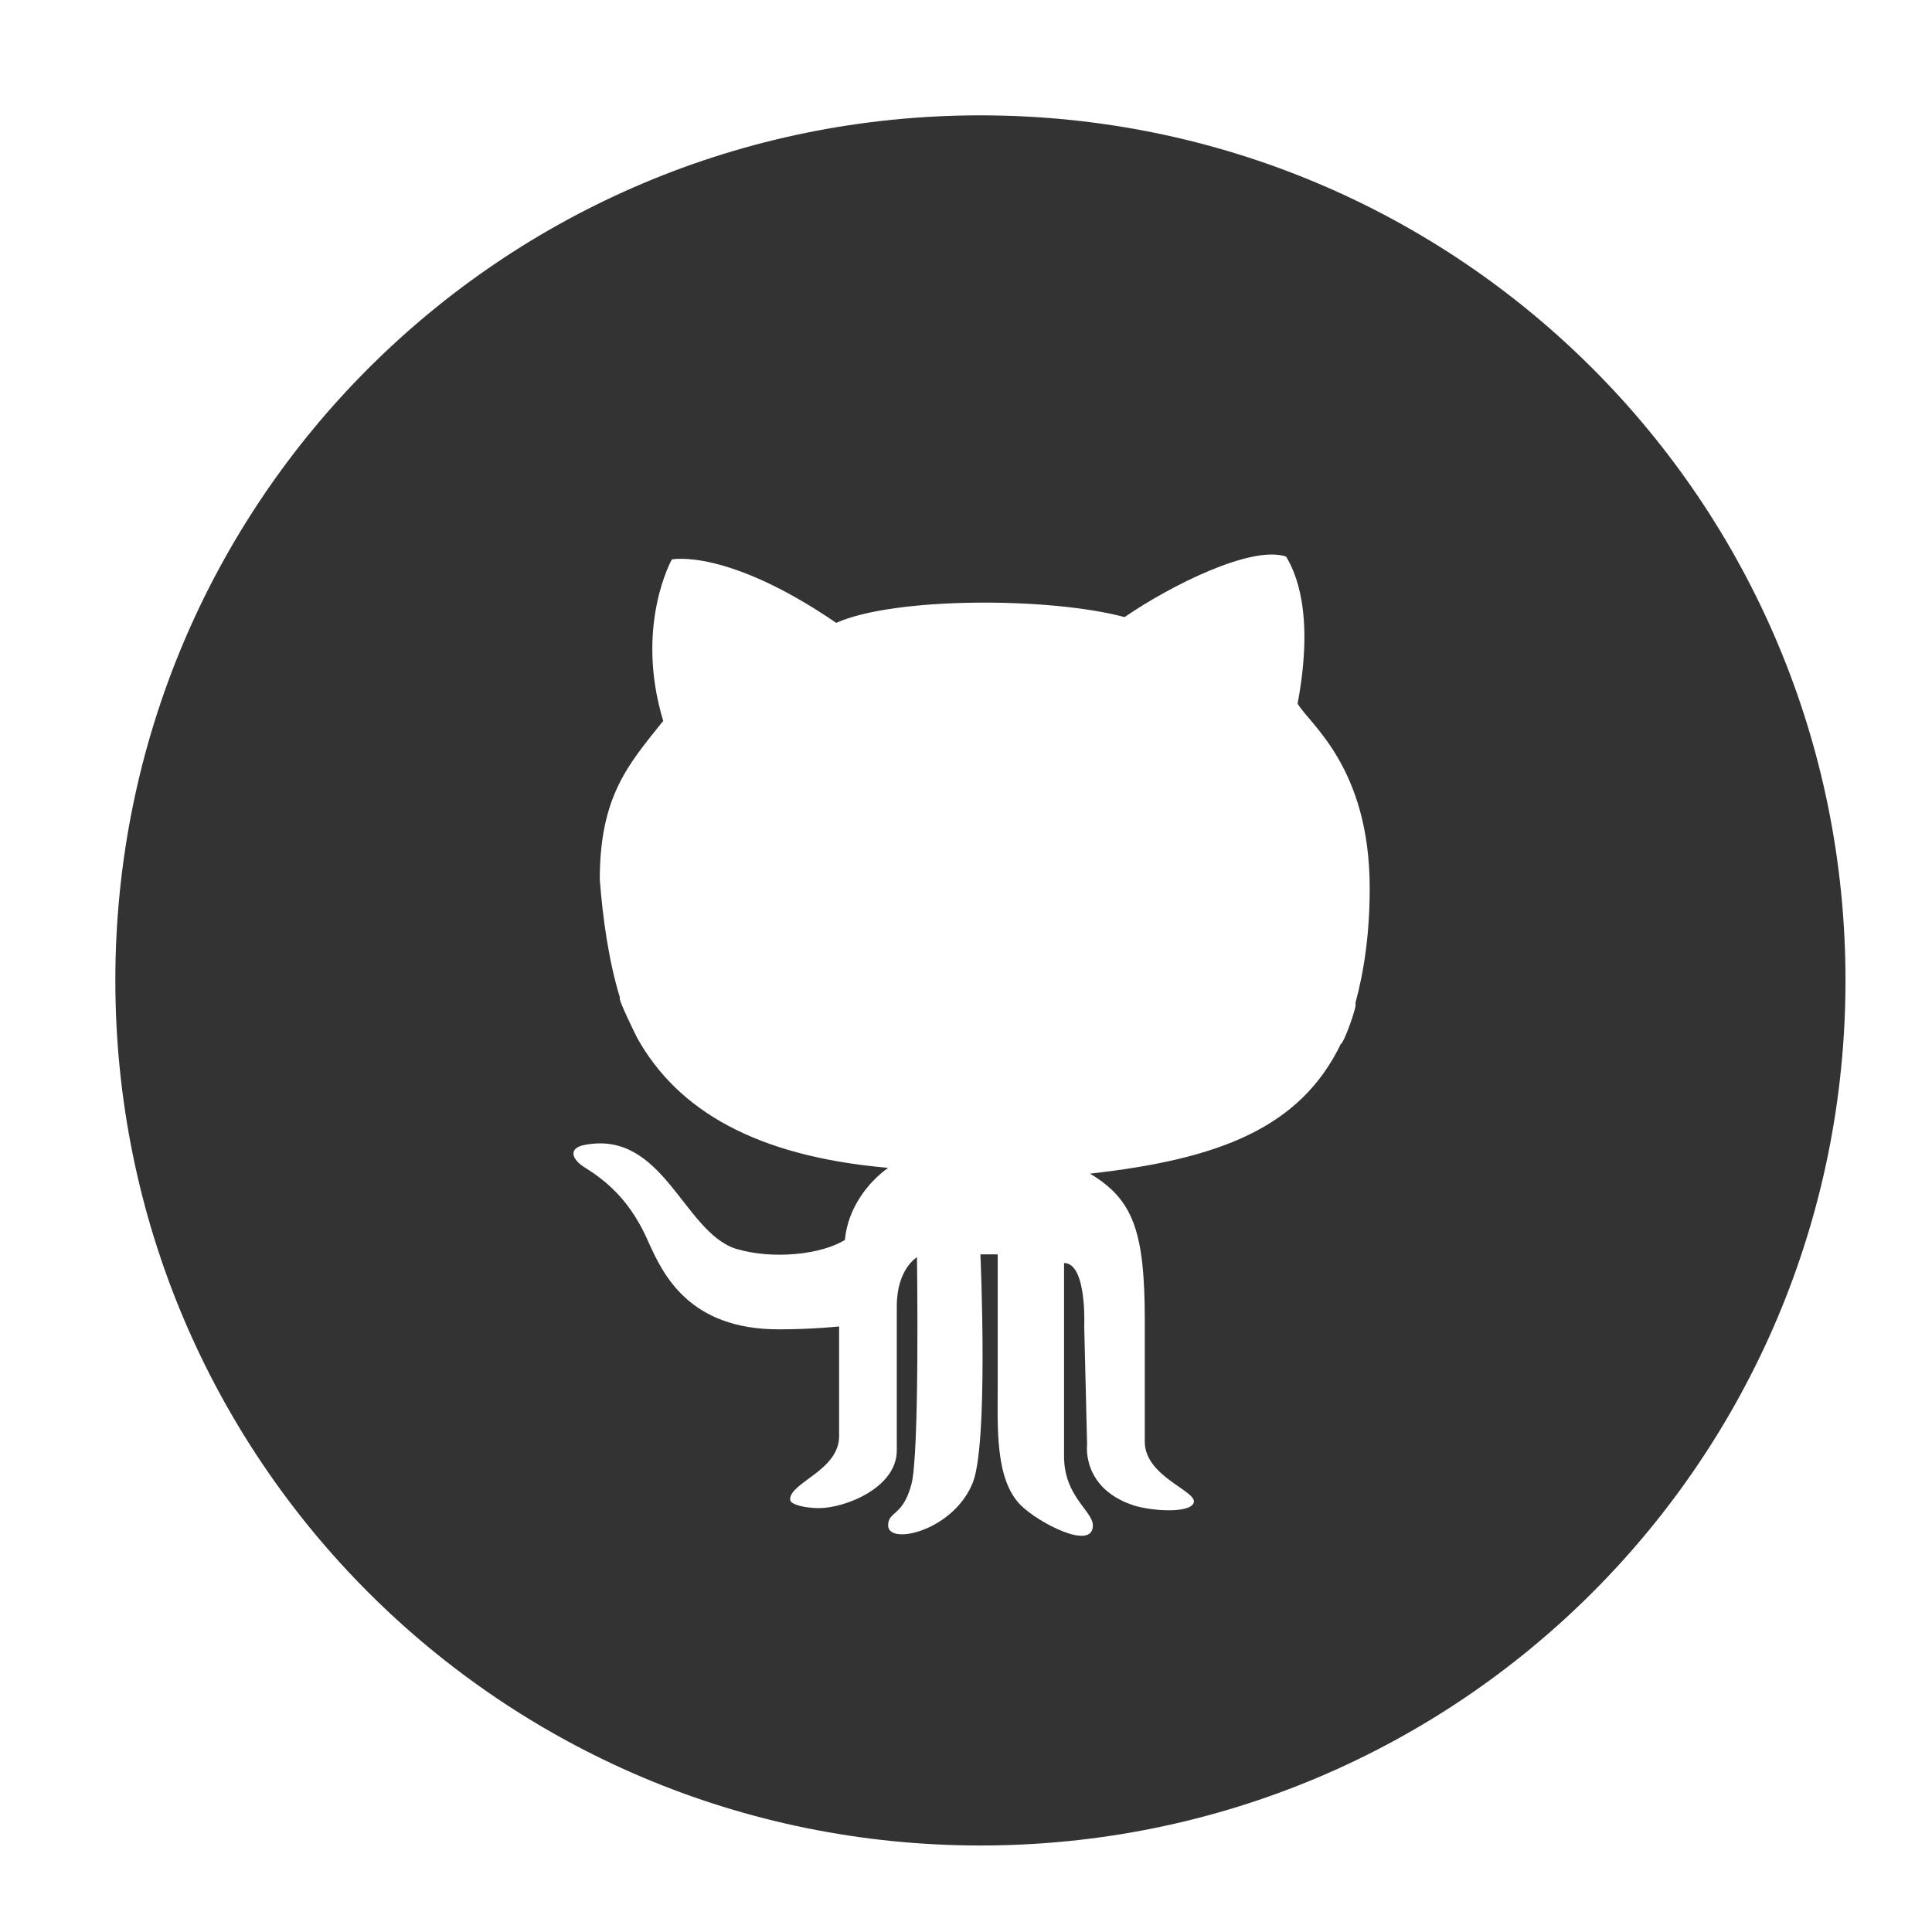 <?xml version="1.0" encoding="utf-8"?>
<!-- Generator: Adobe Illustrator 21.0.0, SVG Export Plug-In . SVG Version: 6.00 Build 0)  -->
<svg version="1.1" id="Layer_1" xmlns="http://www.w3.org/2000/svg" xmlns:xlink="http://www.w3.org/1999/xlink" x="0px" y="0px"
	 viewBox="0 0 67 67" style="enable-background:new 0 0 67 67;" xml:space="preserve">
<style type="text/css">
	.st0{fill:#333333;}
</style>
<path class="st0" d="M21.5,34.6c-0.1,0,0.6,1.4,0.6,1.4c1.4,2.5,4.1,4.1,8.7,4.5c-0.7,0.5-1.4,1.4-1.5,2.5c-0.8,0.5-2.5,0.7-3.8,0.3
	c-1.8-0.6-2.5-4.1-5.2-3.6c-0.6,0.1-0.5,0.5,0,0.8c0.8,0.5,1.6,1.2,2.2,2.6c0.5,1.1,1.4,3,4.5,3c1.2,0,2.1-0.1,2.1-0.1s0,2.7,0,3.8
	c0,1.2-1.7,1.6-1.7,2.2c0,0.2,0.6,0.3,1,0.3c0.9,0,2.7-0.7,2.7-2c0-1,0-4.4,0-5c0-1.3,0.7-1.7,0.7-1.7s0.1,6.9-0.2,7.9
	c-0.3,1.1-0.8,0.9-0.8,1.4c0,0.7,2.2,0.2,2.9-1.4c0.6-1.2,0.3-8,0.3-8l0.6,0c0,0,0,3.1,0,4.5c0,1.5-0.1,3.3,0.8,4.2
	c0.6,0.6,2.5,1.6,2.5,0.7c0-0.5-1-1-1-2.4v-6.7c0.8,0,0.7,2.2,0.7,2.2l0.1,4.1c0,0-0.2,1.5,1.6,2.1c0.6,0.2,2,0.3,2.1-0.1
	s-1.7-0.9-1.7-2.1c0-0.7,0-1.1,0-4.2s-0.4-4.2-1.9-5.1c4.5-0.5,7.3-1.6,8.7-4.5c0.1,0,0.6-1.4,0.5-1.4c0.3-1.1,0.5-2.4,0.5-4
	c0-4.2-2.1-5.7-2.5-6.4c0.6-3.2-0.1-4.6-0.4-5.1c-1.2-0.4-4,1-5.6,2.1c-2.6-0.7-8-0.7-10,0.2c-3.8-2.6-5.7-2.2-5.7-2.2
	s-1.3,2.3-0.3,5.6c-1.2,1.5-2.2,2.6-2.2,5.5C20.9,31.8,21.1,33.3,21.5,34.6z M34,64C17.4,64,4,50.6,4,34C4,17.4,17.4,4,34,4
	s30,13.4,30,30C64,50.6,50.6,64,34,64z"/>
</svg>
